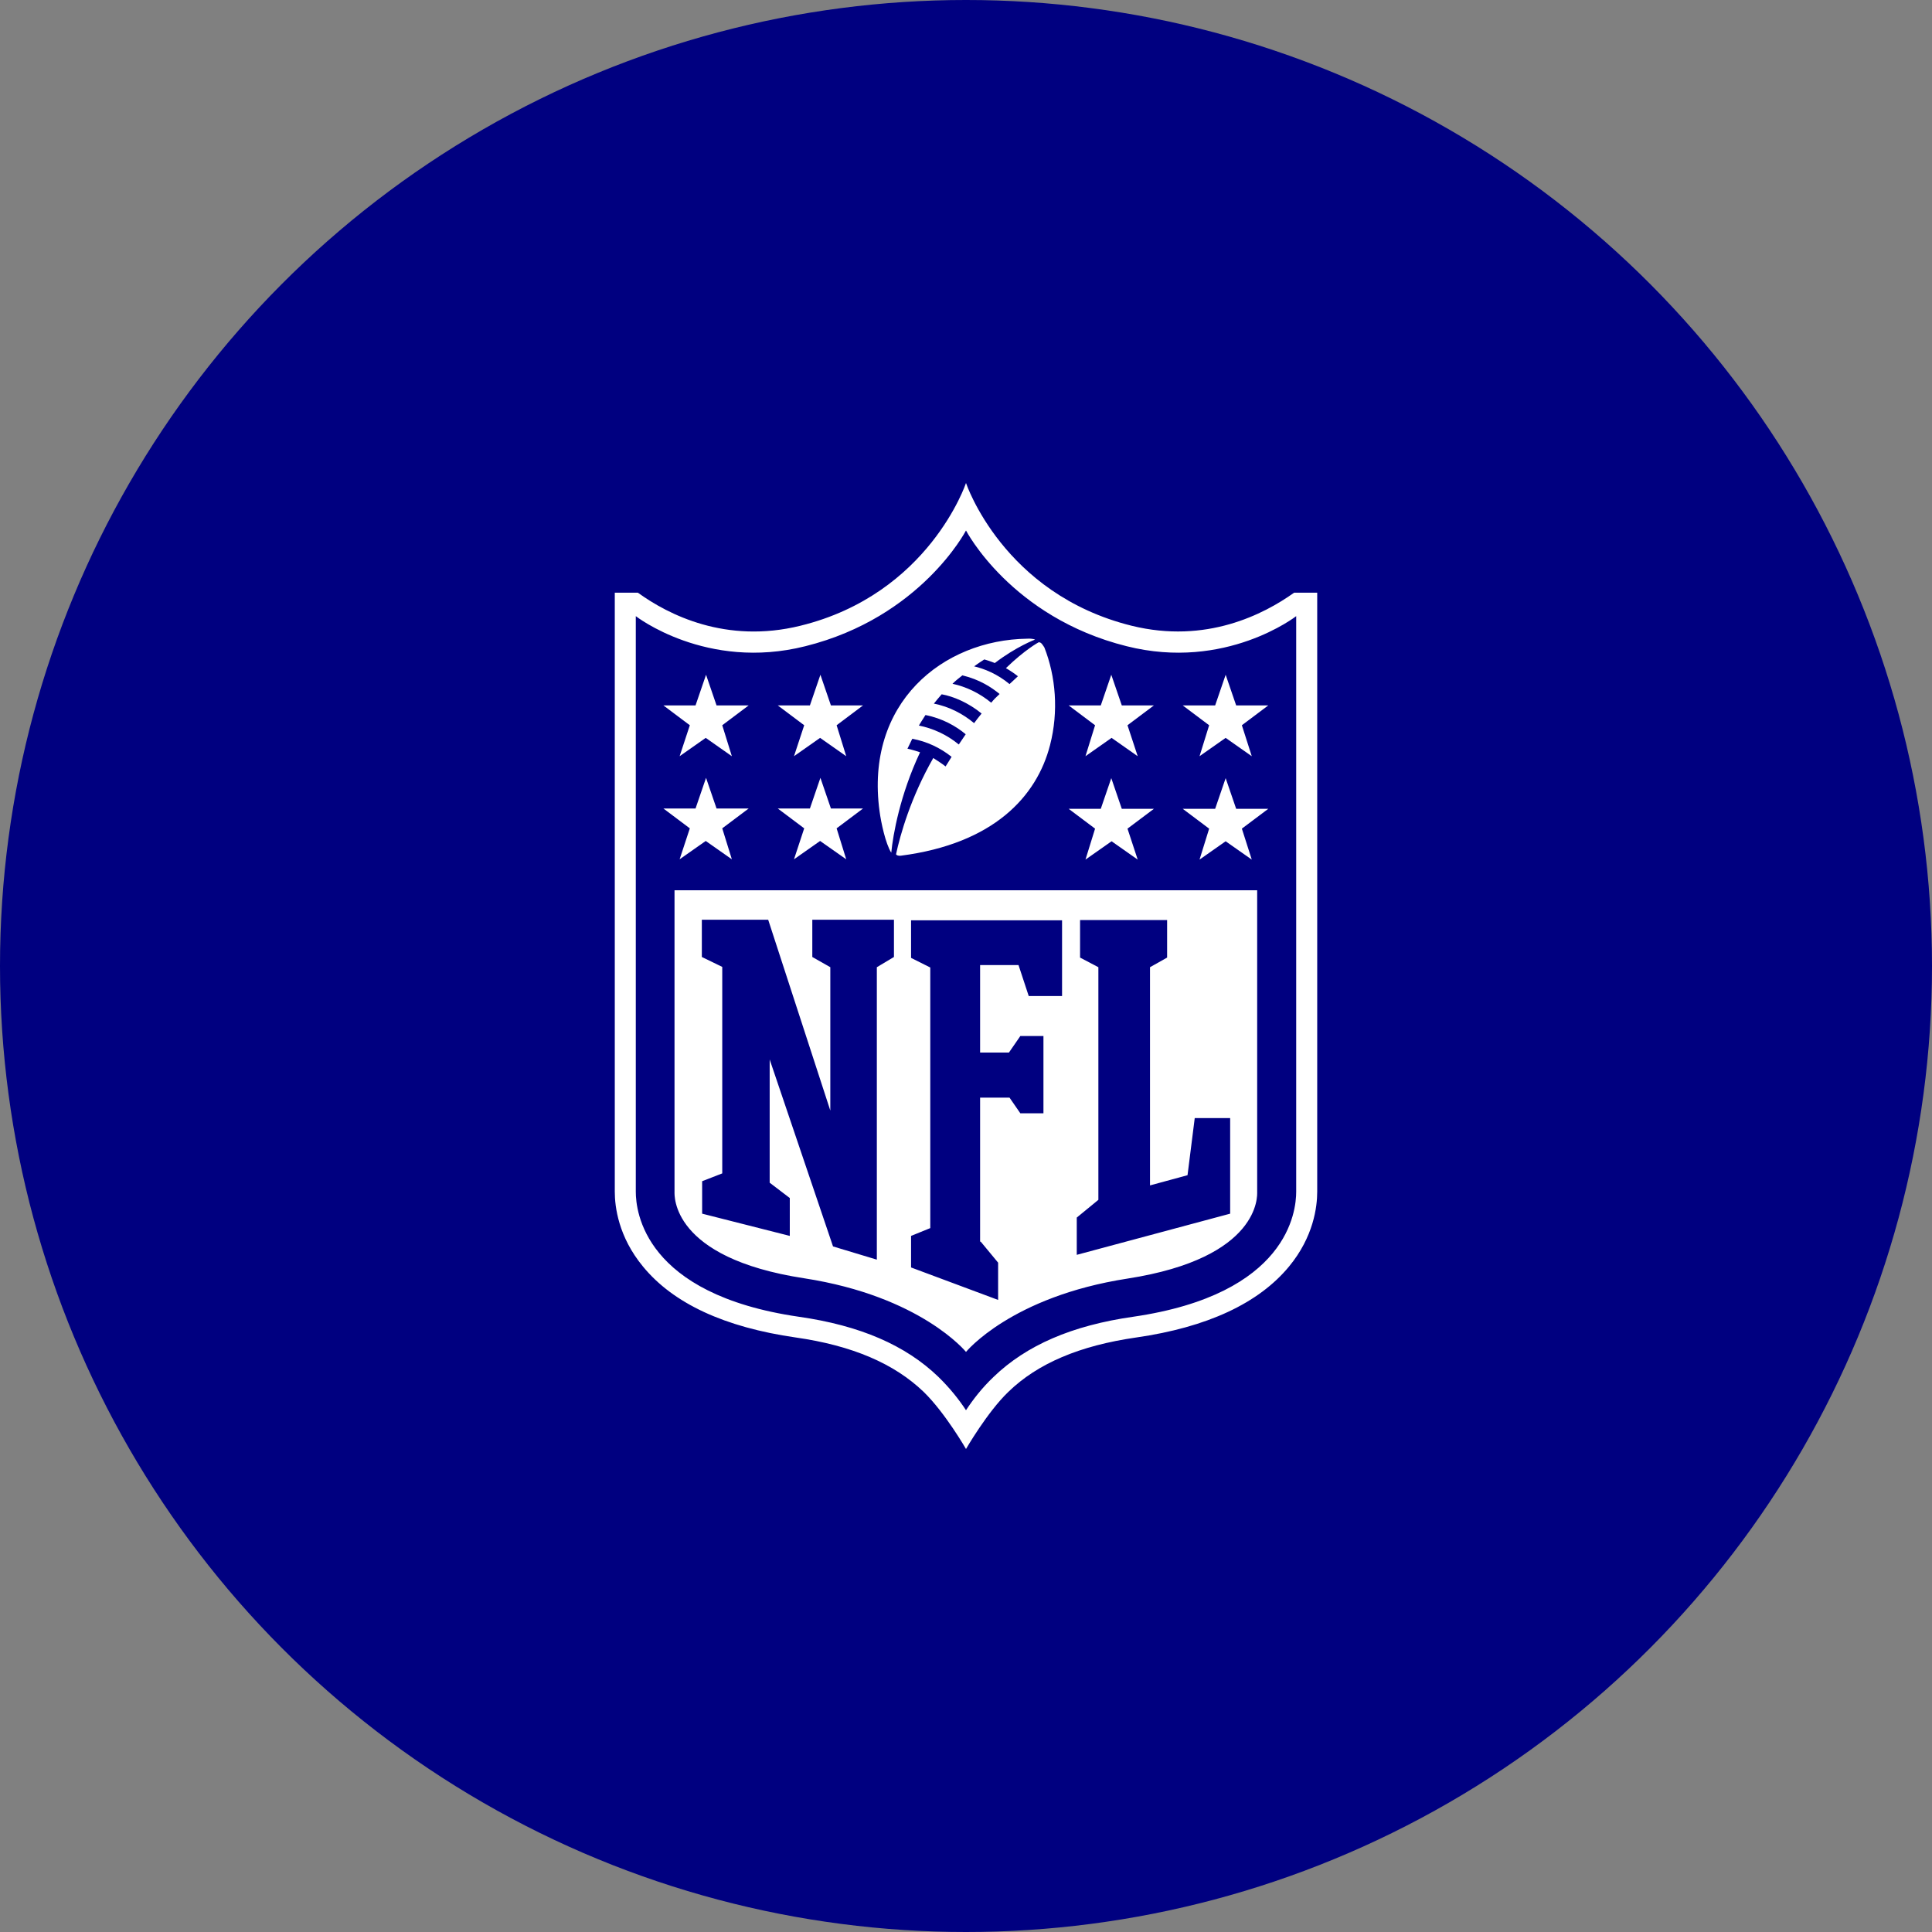 <?xml version="1.0" encoding="UTF-8" standalone="no"?><!-- Generator: Gravit.io --><svg xmlns="http://www.w3.org/2000/svg" xmlns:xlink="http://www.w3.org/1999/xlink" style="isolation:isolate" viewBox="0 0 512 512" width="512pt" height="512pt"><rect x="0" y="0" width="512" height="512" fill="#808080" stroke="none"/><defs><clipPath id="_clipPath_no8yHL0GB98OGvMm7oQ83t5n37A1TcBy"><rect width="512" height="512"/></clipPath></defs><g clip-path="url(#_clipPath_no8yHL0GB98OGvMm7oQ83t5n37A1TcBy)"><circle vector-effect="non-scaling-stroke" cx="256" cy="256" r="256" fill="rgb(0,0,128)" /><path d=" M 342.949 157.072 C 334.915 162.807 319.641 170.693 299.912 165.834 C 265.785 157.391 256 128 256 128 C 256 128 246.215 157.471 212.088 165.834 C 192.359 170.693 177.085 162.887 169.05 157.072 L 162.925 157.072 L 162.925 315.818 C 162.925 319.801 163.88 327.766 170.403 335.652 C 178.438 345.449 192.041 351.741 210.894 354.449 C 225.929 356.6 236.987 361.379 244.783 368.866 C 250.511 374.442 256 384 256 384 C 256 384 261.648 374.203 267.217 368.866 C 275.013 361.299 286.15 356.6 301.106 354.449 C 319.959 351.741 333.562 345.369 341.597 335.652 C 348.12 327.766 349.075 319.801 349.075 315.818 L 349.075 157.072 L 342.949 157.072 L 342.949 157.072 Z  M 343.506 163.285 C 343.506 163.285 324.812 177.862 298.559 171.25 C 267.932 163.604 255.999 140.585 255.999 140.585 C 255.999 140.585 244.067 163.604 213.439 171.25 C 187.187 177.862 168.493 163.285 168.493 163.285 L 168.493 315.818 C 168.493 320.995 170.641 342.979 211.689 348.953 C 227.918 351.263 240.01 356.52 248.68 364.884 C 251.783 367.911 254.169 370.937 255.999 373.725 C 257.828 370.938 260.215 367.831 263.318 364.884 C 271.989 356.52 284.081 351.263 300.309 348.953 C 341.357 342.979 343.505 320.995 343.505 315.818 L 343.505 163.285 L 343.506 163.285 Z  M 255.999 358.273 C 255.999 358.273 267.932 343.617 298.798 338.838 C 334.199 333.342 333.164 316.695 333.164 315.898 L 333.164 235.927 L 178.755 235.927 L 178.755 315.818 C 178.755 316.695 177.721 333.342 213.121 338.758 C 244.067 343.537 255.999 358.273 255.999 358.273 L 255.999 358.273 Z  M 220.042 294.313 L 220.042 256.318 L 215.269 253.61 L 215.269 243.734 L 236.907 243.734 L 236.907 253.61 L 232.373 256.318 L 232.373 333.819 L 220.758 330.315 L 203.973 280.772 L 203.973 313.429 L 209.303 317.491 L 209.303 327.527 L 186.074 321.633 L 186.074 313.031 L 191.404 310.96 L 191.404 256.239 L 185.994 253.61 L 185.994 243.734 L 203.575 243.734 L 220.042 294.313 L 220.042 294.313 Z  M 259.897 329.041 L 264.511 334.617 L 264.511 344.493 L 241.442 335.891 L 241.442 327.528 L 246.533 325.457 L 246.533 256.399 L 241.442 253.85 L 241.442 243.893 L 281.456 243.893 L 281.456 263.965 L 272.626 263.965 L 269.921 255.761 L 259.738 255.761 L 259.738 278.94 L 267.375 278.94 L 270.398 274.559 L 276.524 274.559 L 276.524 295.03 L 270.398 295.03 L 267.534 290.888 L 259.738 290.888 L 259.738 329.041 L 259.897 329.041 L 259.897 329.041 Z  M 285.354 332.546 L 285.354 322.669 L 291.081 317.97 L 291.081 256.319 L 286.229 253.77 L 286.229 243.814 L 309.298 243.814 L 309.298 253.77 L 304.764 256.319 L 304.764 314.146 L 314.708 311.438 L 316.617 296.305 L 326.004 296.305 L 326.004 321.634 L 285.353 332.546 L 285.354 332.546 Z  M 182.812 219.52 L 175.812 214.262 L 184.324 214.262 L 187.108 206.138 L 189.893 214.262 L 198.404 214.262 L 191.404 219.52 L 193.95 227.724 L 187.029 222.865 L 180.107 227.724 L 182.812 219.52 L 182.812 219.52 Z  M 213.122 219.52 L 206.121 214.262 L 214.633 214.262 L 217.418 206.138 L 220.202 214.262 L 228.714 214.262 L 221.714 219.52 L 224.259 227.724 L 217.338 222.865 L 210.417 227.724 L 213.122 219.52 L 213.122 219.52 Z  M 182.812 192.199 L 175.812 186.942 L 184.324 186.942 L 187.108 178.818 L 189.893 186.942 L 198.404 186.942 L 191.404 192.199 L 193.95 200.403 L 187.029 195.545 L 180.107 200.403 L 182.812 192.199 L 182.812 192.199 Z  M 213.122 192.199 L 206.121 186.942 L 214.633 186.942 L 217.418 178.818 L 220.202 186.942 L 228.714 186.942 L 221.714 192.199 L 224.259 200.403 L 217.338 195.545 L 210.417 200.403 L 213.122 192.199 L 213.122 192.199 Z  M 331.733 227.804 L 324.812 222.945 L 317.89 227.804 L 320.436 219.6 L 313.436 214.343 L 322.027 214.343 L 324.812 206.218 L 327.596 214.343 L 336.108 214.343 L 329.108 219.6 L 331.733 227.804 L 331.733 227.804 Z  M 301.503 227.804 L 294.582 222.945 L 287.661 227.804 L 290.206 219.6 L 283.206 214.343 L 291.718 214.343 L 294.502 206.218 L 297.287 214.343 L 305.799 214.343 L 298.798 219.6 L 301.503 227.804 L 301.503 227.804 Z  M 331.733 200.403 L 324.812 195.545 L 317.89 200.403 L 320.436 192.199 L 313.436 186.942 L 322.027 186.942 L 324.812 178.818 L 327.596 186.942 L 336.108 186.942 L 329.108 192.199 L 331.733 200.403 L 331.733 200.403 Z  M 301.503 200.403 L 294.582 195.545 L 287.661 200.403 L 290.206 192.199 L 283.206 186.942 L 291.718 186.942 L 294.502 178.818 L 297.287 186.942 L 305.799 186.942 L 298.798 192.199 L 301.503 200.403 L 301.503 200.403 Z  M 275.251 170.215 C 275.967 170.136 276.364 171.012 276.762 171.569 C 279.785 179.216 280.581 188.535 278.274 197.456 C 274.774 211.077 263.318 223.582 238.737 226.768 C 238.18 226.847 237.544 226.688 237.464 226.37 C 238.578 221.193 241.362 211.316 247.328 200.881 C 248.442 201.598 249.556 202.315 250.59 203.111 C 250.987 202.474 251.465 201.757 252.181 200.563 C 249.158 198.173 245.658 196.501 241.76 195.784 C 241.76 195.784 241.044 197.297 240.487 198.412 C 240.487 198.412 241.999 198.73 243.828 199.368 C 238.499 210.679 236.669 221.193 236.191 225.972 C 234.68 223.582 233.487 218.006 233.089 214.98 C 229.191 186.305 249.795 169.578 272.228 169.26 C 273.74 169.18 274.297 169.499 274.297 169.499 C 274.297 169.499 269.364 171.331 263.637 175.711 C 263.637 175.711 262.284 175.154 260.852 174.756 C 259.977 175.313 259.023 175.95 258.147 176.588 C 260.852 177.225 264.273 178.579 267.535 181.287 C 268.251 180.65 268.967 179.933 269.762 179.216 C 268.967 178.579 267.694 177.703 266.58 177.065 C 271.671 172.127 275.251 170.215 275.251 170.215 L 275.251 170.215 Z  M 254.09 197.297 C 254.647 196.5 255.283 195.544 255.92 194.589 C 253.374 192.438 249.715 190.367 245.26 189.491 C 244.624 190.447 243.51 192.279 243.51 192.279 C 247.17 192.996 250.908 194.668 254.09 197.297 Z  M 258.147 191.641 C 258.784 190.765 259.42 189.969 260.136 189.093 C 256.636 186.225 252.658 184.552 249.556 183.995 C 248.84 184.792 248.124 185.668 247.488 186.464 C 251.545 187.261 255.204 189.172 258.147 191.641 L 258.147 191.641 Z  M 262.682 186.225 C 263.318 185.428 264.034 184.712 264.909 183.915 C 262.761 182.162 259.659 180.092 255.045 178.977 C 254.25 179.614 253.295 180.331 252.42 181.207 C 256.08 182.004 259.579 183.676 262.682 186.225 L 262.682 186.225 Z " fill-rule="evenodd" fill="rgb(255,255,255)"/></g></svg>